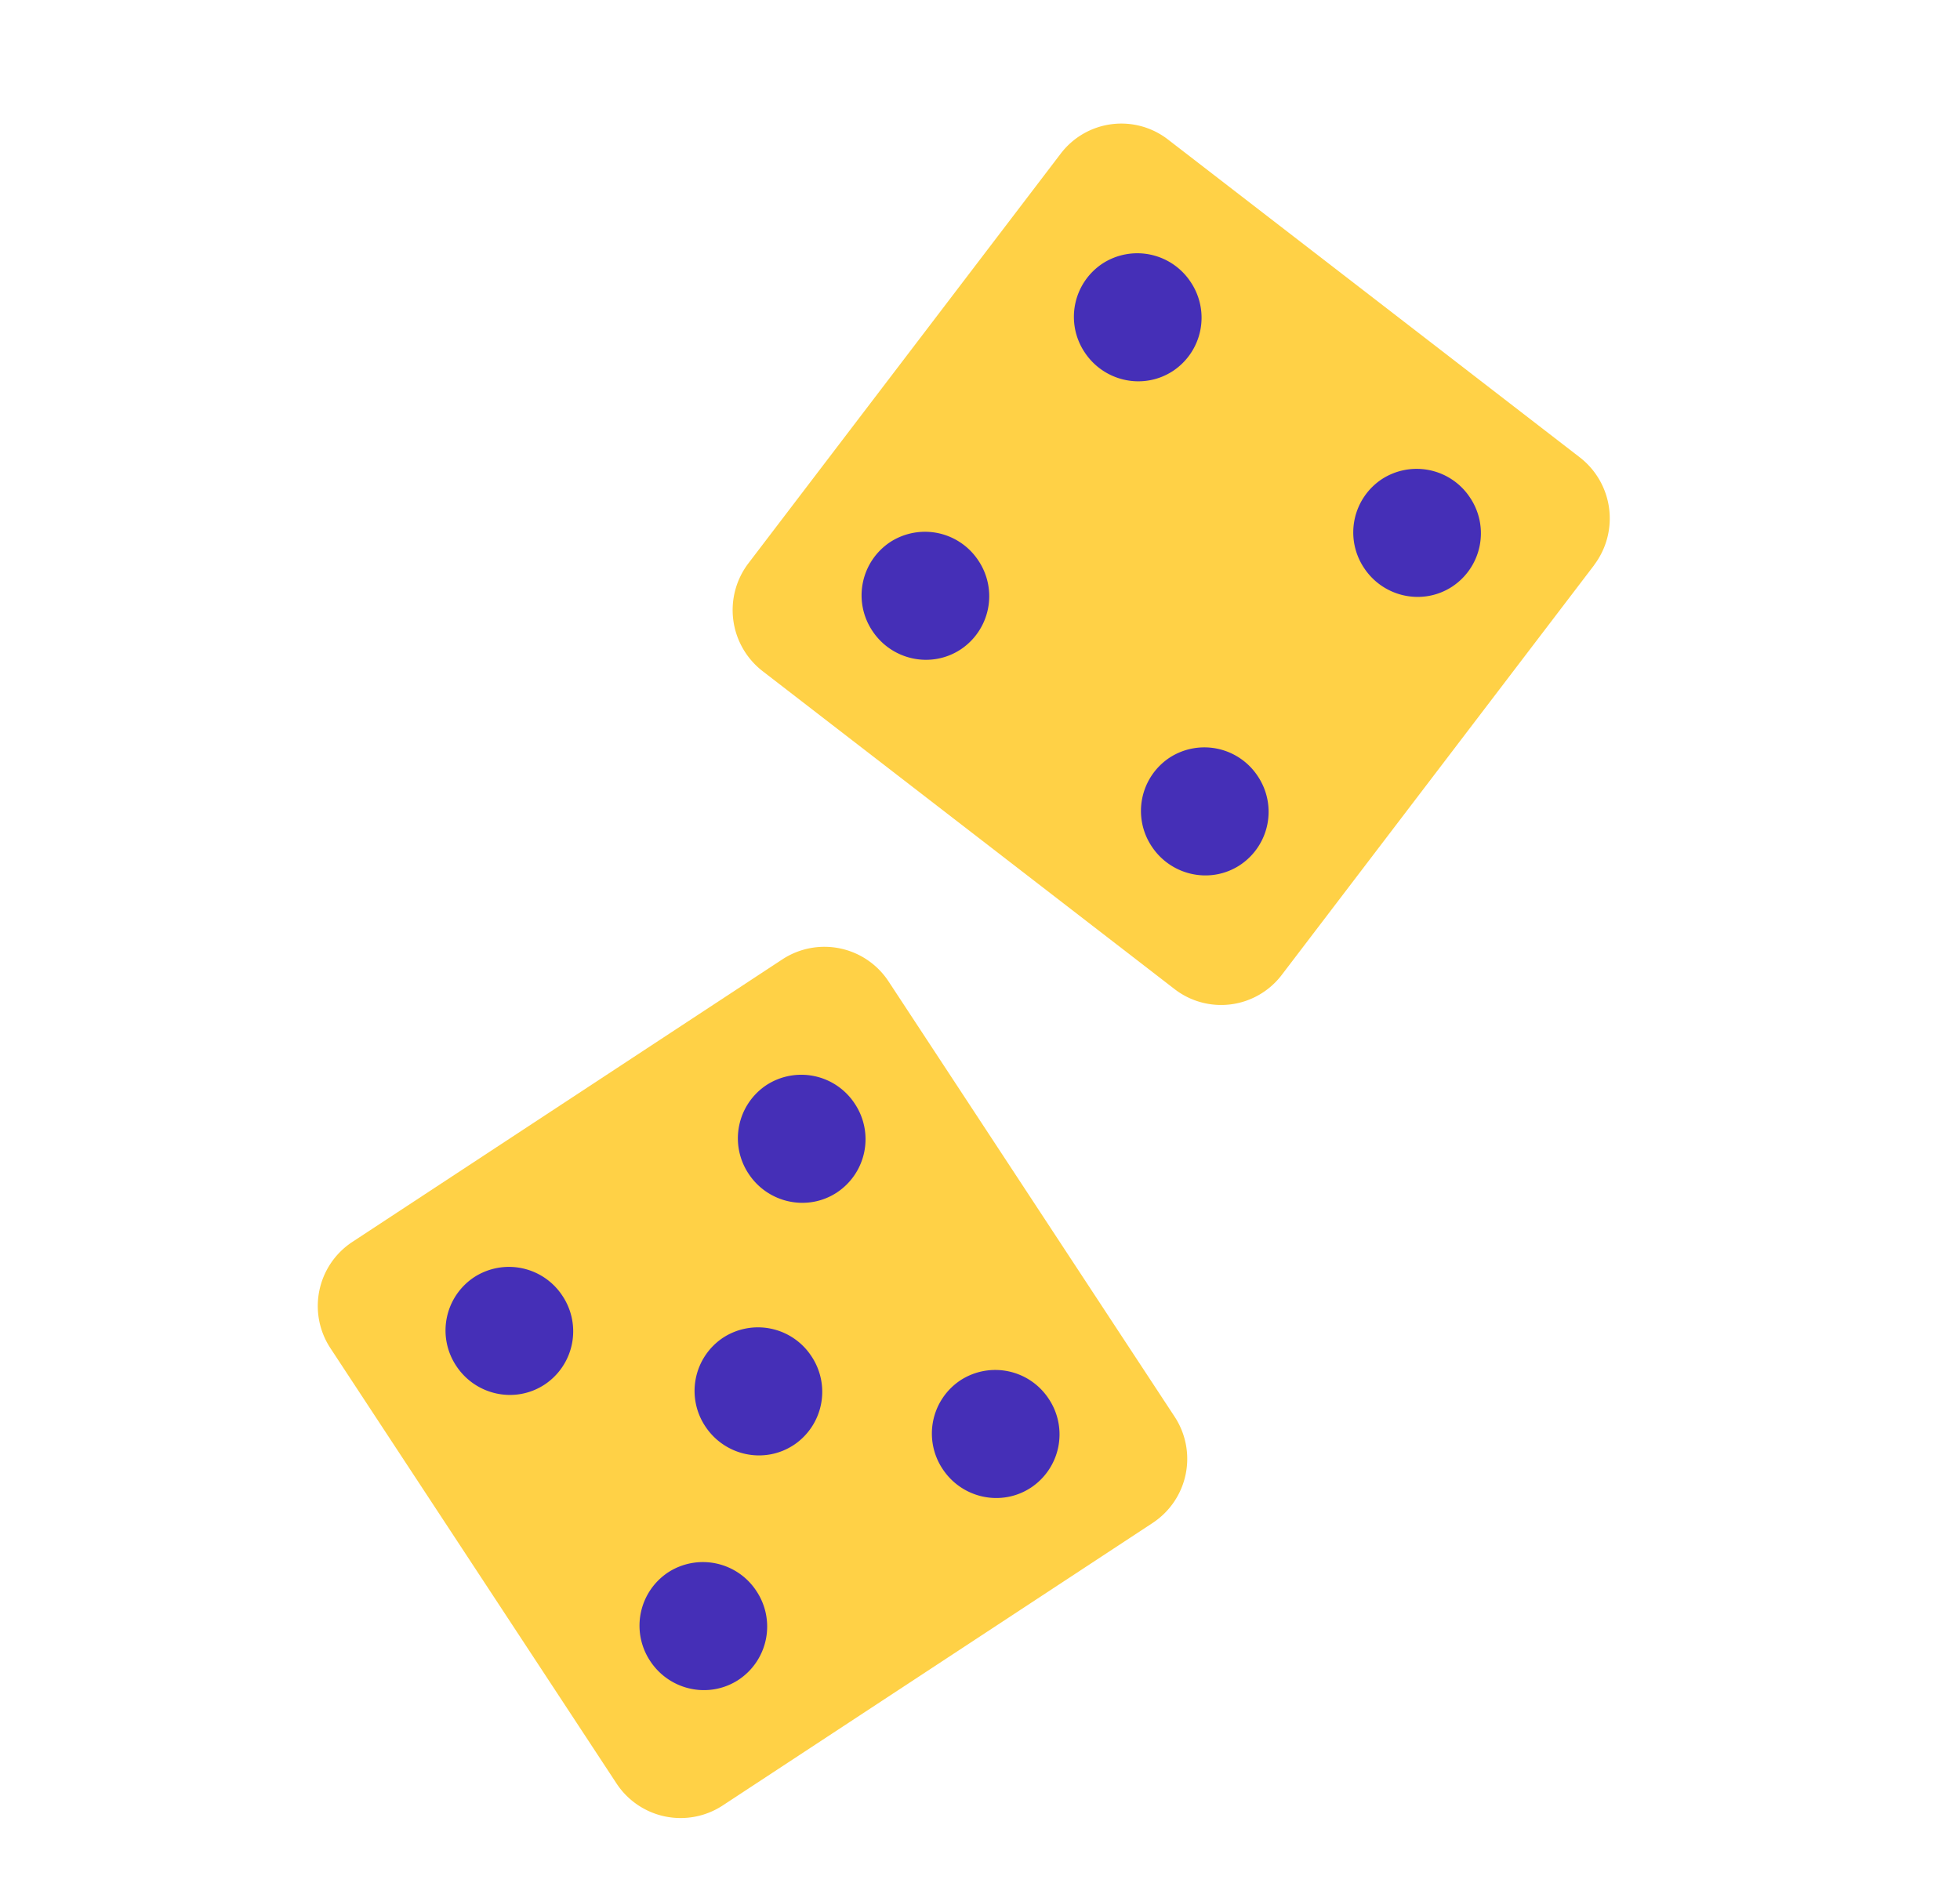 <svg width="51" height="49" viewBox="0 0 51 49" fill="none" xmlns="http://www.w3.org/2000/svg"><path d="M30.001 39.626l-11.203 7.362a1.996 1.996 0 0 1-2.761-.585L8.602 35.09a1.996 1.996 0 0 1 .559-2.767l11.203-7.362a1.996 1.996 0 0 1 2.761.585L30.56 36.86a1.996 1.996 0 0 1-.56 2.766z" fill="#FFD146"/><path d="M14.171 36.03a1.663 1.663 0 0 0 .466-2.306 1.663 1.663 0 0 0-2.301-.487 1.663 1.663 0 0 0-.466 2.305c.507.772 1.537.99 2.301.488zm7.608-5a1.663 1.663 0 0 0 .465-2.305 1.663 1.663 0 0 0-2.301-.488 1.663 1.663 0 0 0-.465 2.306c.506.771 1.537.99 2.3.488zm-2.56 12.682a1.663 1.663 0 0 0 .465-2.306 1.663 1.663 0 0 0-2.3-.488 1.663 1.663 0 0 0-.466 2.306c.507.771 1.537.99 2.301.488zm7.607-5a1.663 1.663 0 0 0 .466-2.305 1.663 1.663 0 0 0-2.301-.488 1.663 1.663 0 0 0-.465 2.306c.506.771 1.537.99 2.3.487z" fill="#452FB7"/><path d="M41.483 14.703l-8.136 10.673a1.982 1.982 0 0 1-2.791.358L19.85 17.47a2.01 2.01 0 0 1-.381-2.805l8.136-10.673a1.982 1.982 0 0 1 2.791-.358l10.705 8.263a2.01 2.01 0 0 1 .38 2.805z" fill="#FFD146"/><path d="M24.997 16.9a1.663 1.663 0 0 0 .465-2.306 1.663 1.663 0 0 0-2.3-.487 1.663 1.663 0 0 0-.466 2.305c.507.772 1.537.99 2.301.488zm5.525-7.247a1.663 1.663 0 0 0 .465-2.306 1.663 1.663 0 0 0-2.3-.488 1.663 1.663 0 0 0-.466 2.306c.507.771 1.537.99 2.301.488zm1.745 12.857a1.663 1.663 0 0 0 .465-2.305 1.663 1.663 0 0 0-2.3-.488 1.663 1.663 0 0 0-.466 2.306c.507.771 1.537.99 2.3.488zM20.652 37.604a1.663 1.663 0 0 0 .465-2.306 1.663 1.663 0 0 0-2.301-.488 1.663 1.663 0 0 0-.465 2.306c.507.771 1.537.99 2.3.488zM37.79 15.263a1.663 1.663 0 0 0 .466-2.306 1.663 1.663 0 0 0-2.301-.487 1.663 1.663 0 0 0-.465 2.305c.506.772 1.537.99 2.3.488z" fill="#452FB7"/></svg>